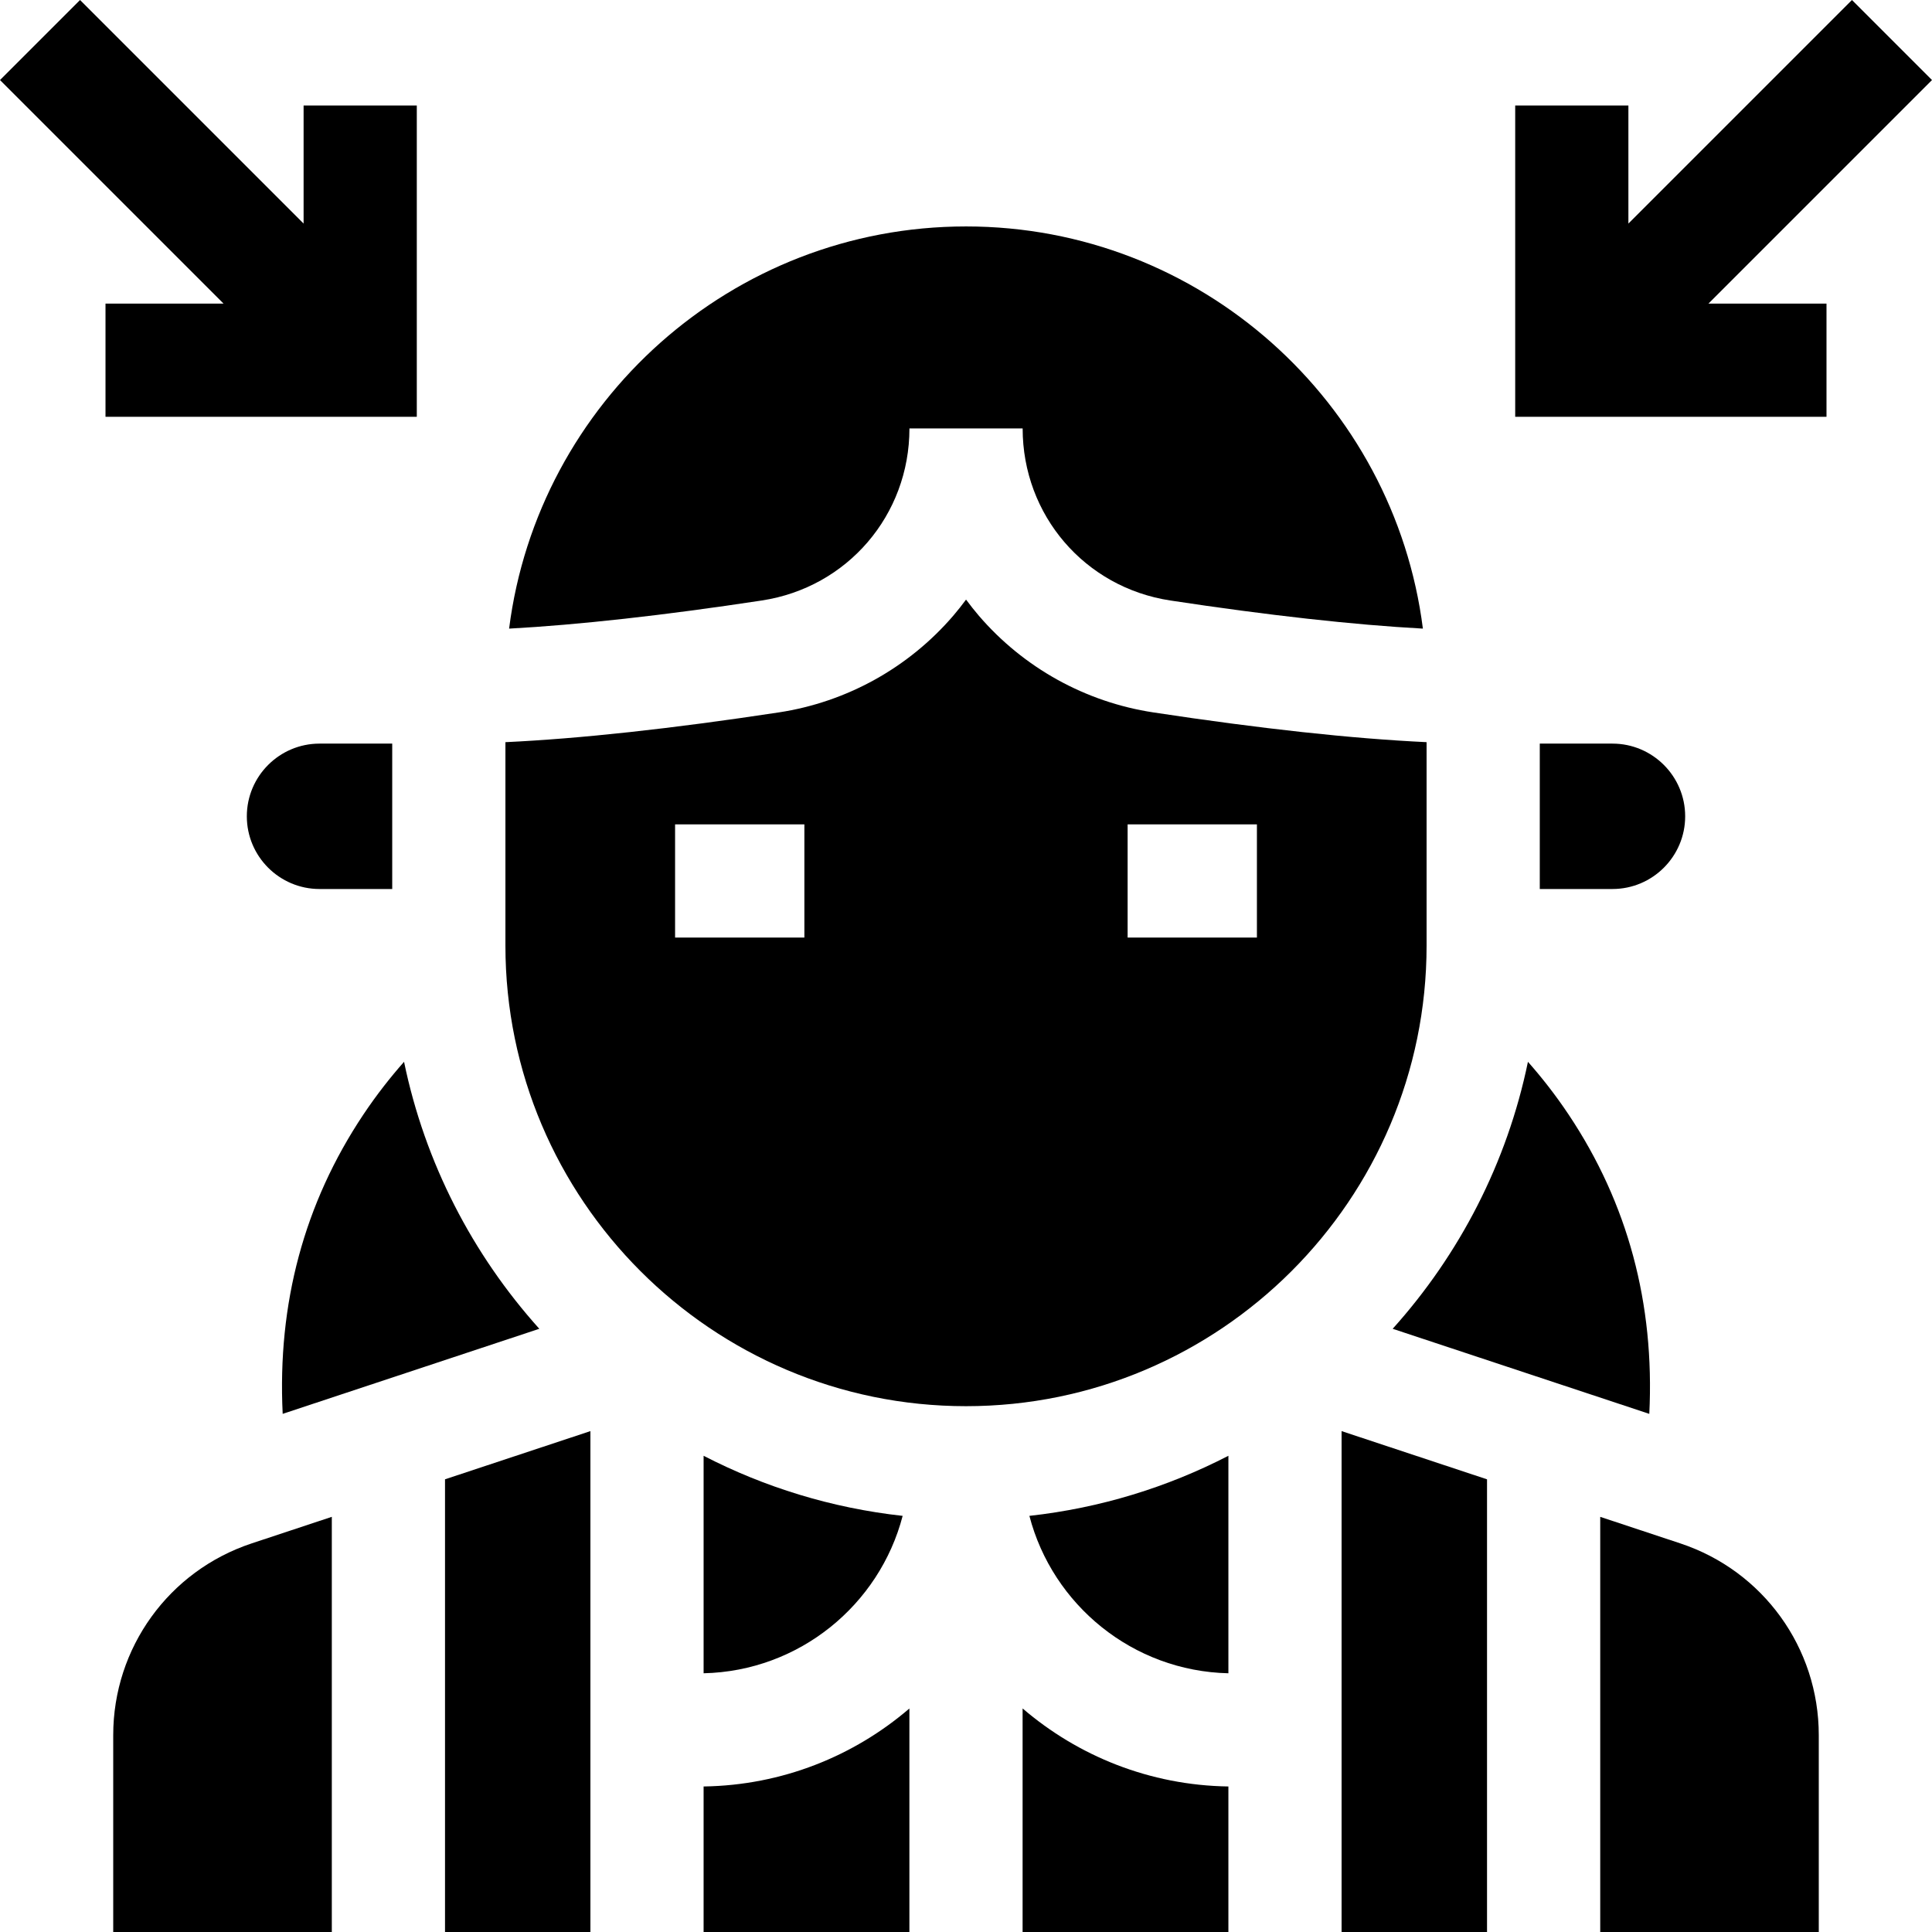 <svg id="Capa_1" enable-background="new 0 0 512.013 512.013" height="512" viewBox="0 0 512.013 512.013" width="512" xmlns="http://www.w3.org/2000/svg"><g><path d="m404.932 281.395c-5.54 26.833-18.177 51.1-35.847 70.757l68.009 22.545c1.438-29.229-5.709-55.83-21.35-79.271-3.567-5.349-7.265-10.015-10.812-14.031z"/><path d="m107.08 281.395c-3.546 4.016-7.244 8.682-10.813 14.03-15.641 23.441-22.787 50.042-21.35 79.271l68.009-22.544c-17.669-19.657-30.305-43.924-35.846-70.757z"/><path d="m84.68 235.602h19.265v-38.532h-19.265c-10.623 0-19.266 8.643-19.266 19.266 0 10.624 8.643 19.266 19.266 19.266z"/><path d="m427.333 235.602c10.623 0 19.266-8.643 19.266-19.266 0-10.624-8.643-19.266-19.266-19.266h-19.265v38.532z"/><path d="m445.319 409.029-21.231-7.038v110.019h57.918v-52.17c0-23.118-14.743-43.538-36.687-50.811z"/><path d="m87.937 401.986-21.244 7.042c-21.944 7.274-36.687 27.693-36.687 50.812v52.169h57.931z"/><path d="m325.545 473.446c-20.801-.306-39.823-8.045-54.539-20.68v59.243h54.539z"/><path d="m241.006 452.777c-14.718 12.631-33.739 20.366-54.539 20.669v38.563h54.539z"/><path d="m156.468 379.269-38.531 12.773v119.968h38.531z"/><path d="m394.088 392.046-38.543-12.777v132.741h38.543z"/><path d="m239.22 401.732c-18.824-2.077-36.625-7.597-52.752-15.925v57.64c25.36-.569 46.602-18.119 52.752-41.715z"/><path d="m272.805 401.731c6.148 23.592 27.385 41.142 52.741 41.716v-57.64c-16.125 8.326-33.922 13.846-52.741 15.924z"/><path d="m256.006 60.01c-62.064 0-113.457 46.561-121.085 106.586 18.255-.988 41.021-3.513 66.964-7.455 22.675-3.445 39.133-22.623 39.133-45.602h30c0 22.979 16.458 42.157 39.133 45.601 25.931 3.94 48.688 6.465 66.939 7.454-7.627-60.024-59.021-106.584-121.084-106.584z"/><path d="m206.392 188.801c-28.456 4.323-52.725 6.96-72.447 7.887v53.914c0 67.305 54.757 122.061 122.062 122.061s122.062-54.756 122.062-122.061v-53.916c-19.728-.929-43.984-3.565-72.422-7.886-17.981-2.731-34.412-11.843-46.264-25.656-1.179-1.374-2.29-2.797-3.363-4.243-1.073 1.447-2.184 2.869-3.363 4.243-11.854 13.814-28.284 22.925-46.265 25.657zm-27.483 29.668h34.266v30h-34.266zm154.195 0v30h-34.266v-30z"/><path d="m484.054 80.462h-31.287l59.246-59.246-21.213-21.213-59.246 59.246v-31.287h-30v82.5h82.5z"/><path d="m27.959 80.462v30h82.5v-82.5h-30v31.287l-59.246-59.246-21.213 21.213 59.246 59.246z"/></g></svg>